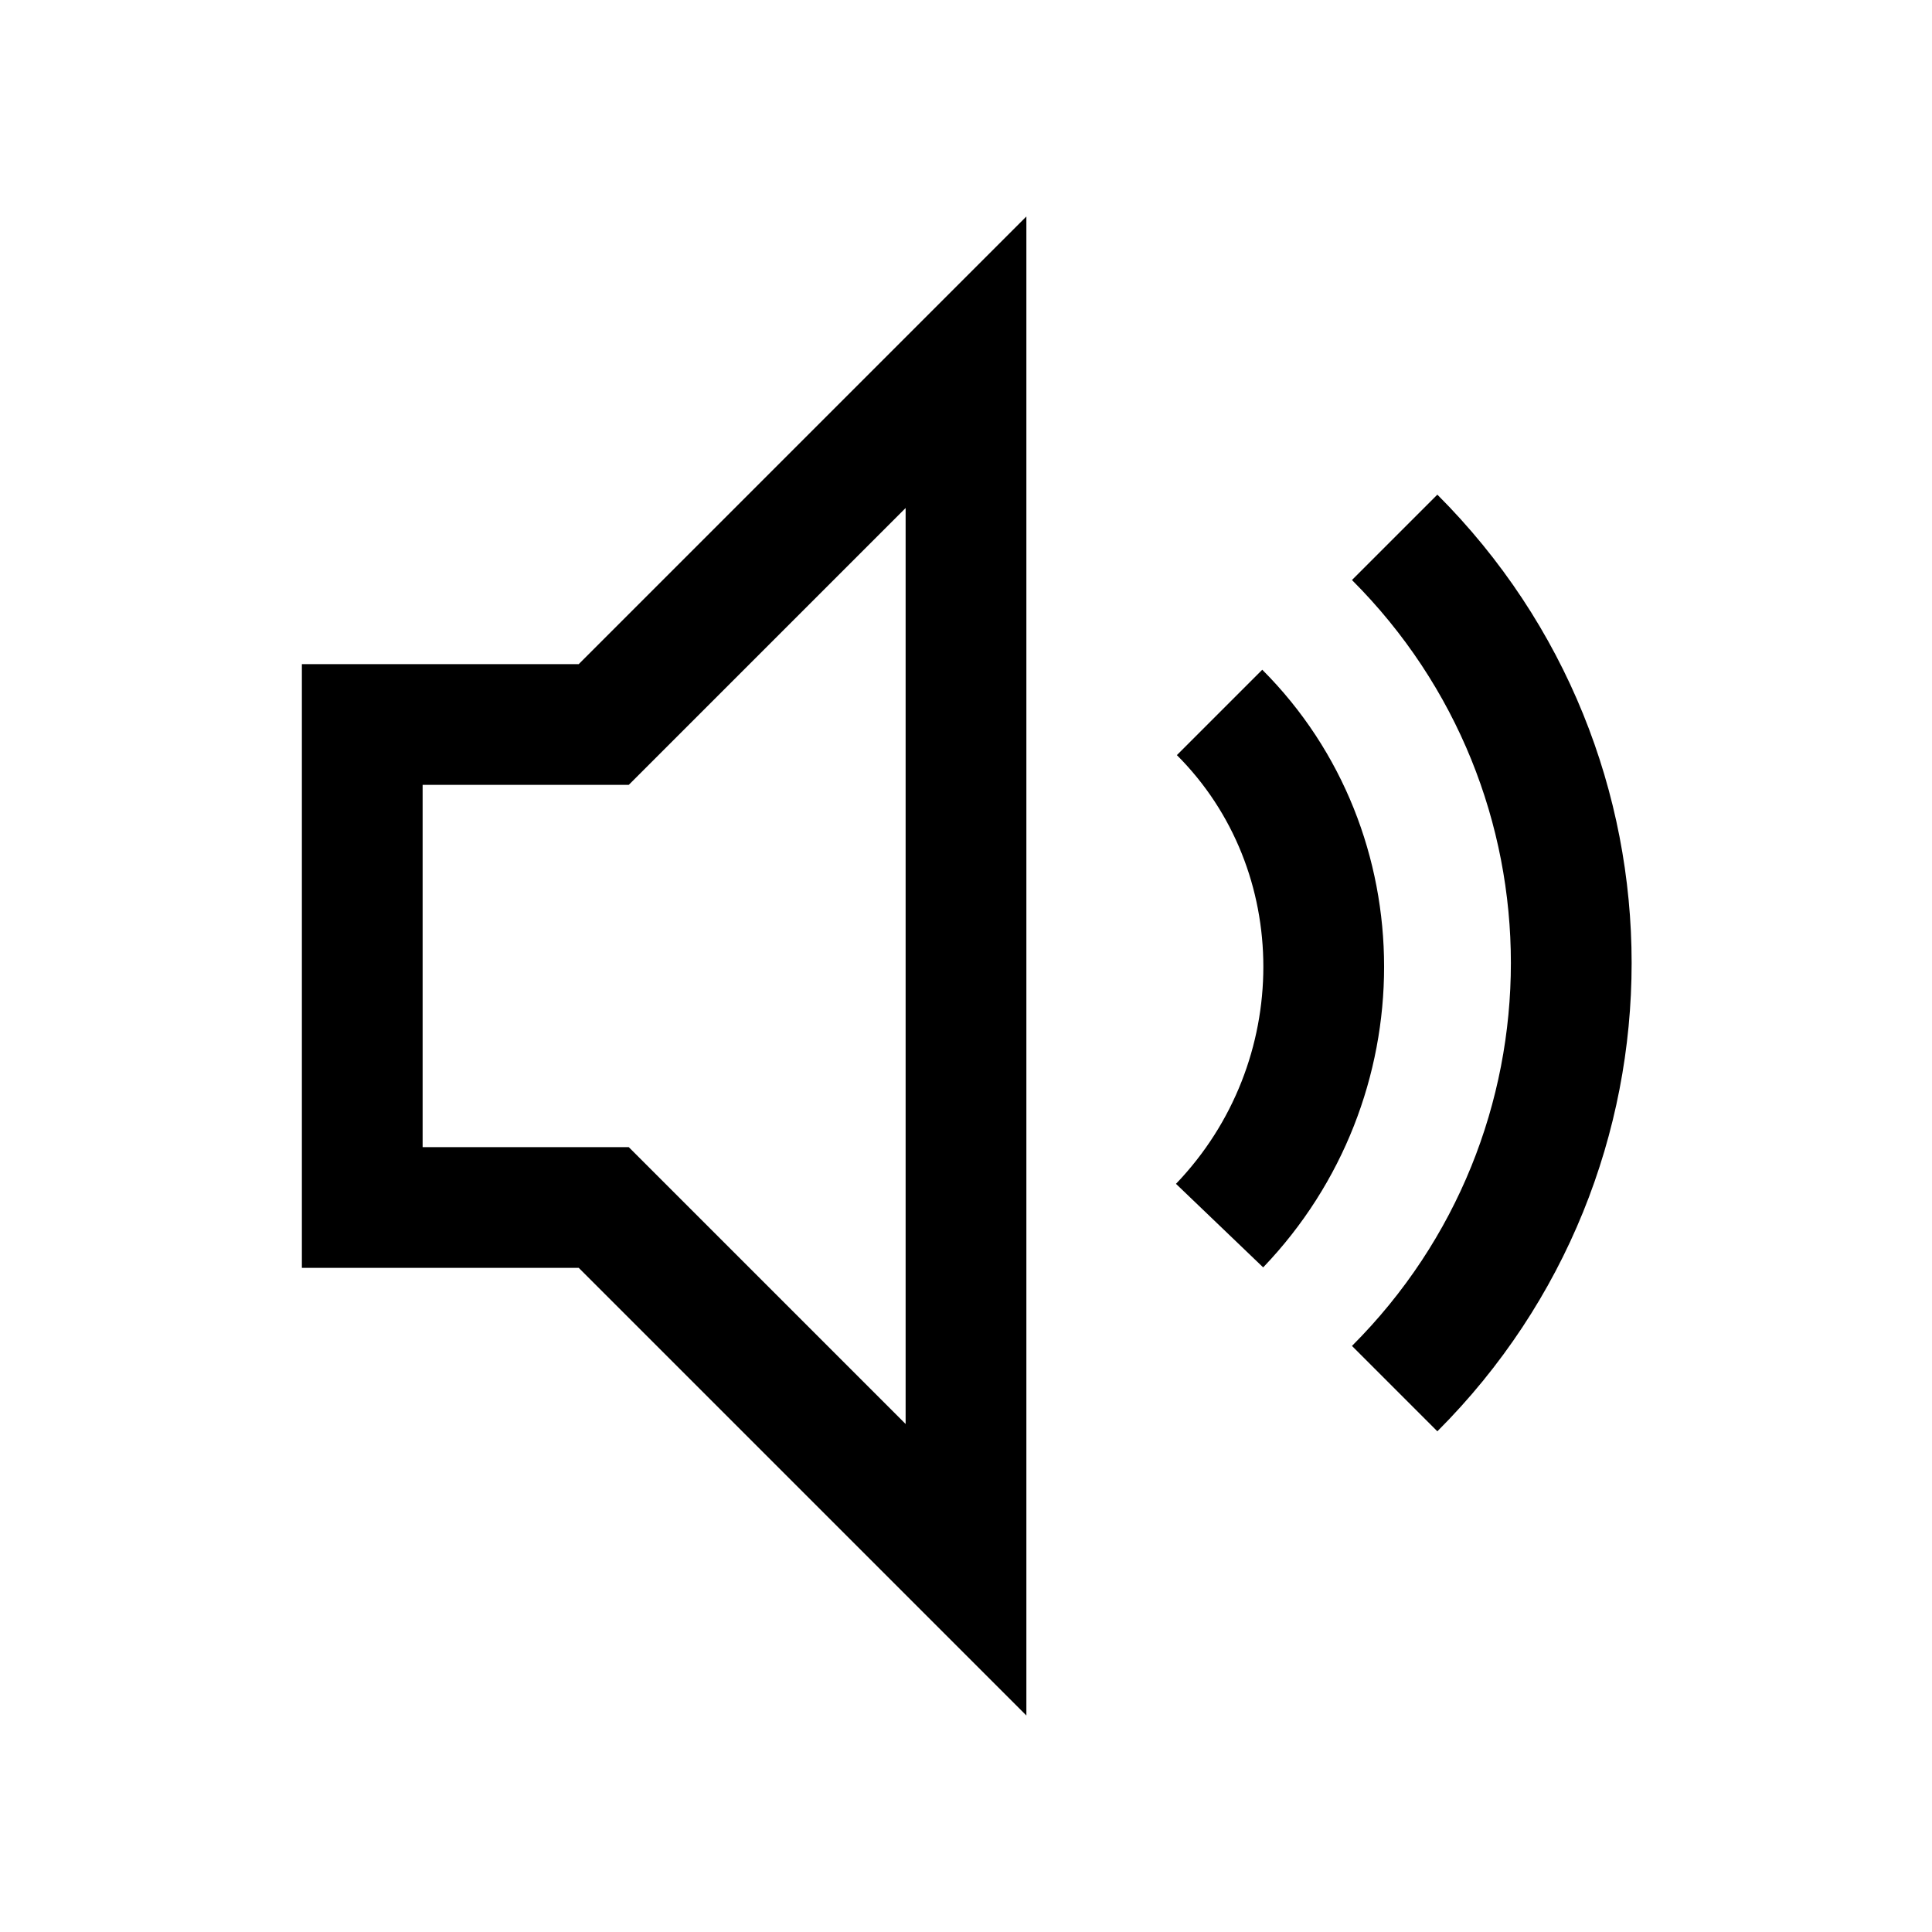 <?xml version="1.0" encoding="utf-8"?>
<!-- Generator: Adobe Illustrator 18.1.1, SVG Export Plug-In . SVG Version: 6.00 Build 0)  -->
<svg version="1.1" id="Layer_1" xmlns="http://www.w3.org/2000/svg" xmlns:xlink="http://www.w3.org/1999/xlink" x="0px" y="0px"
	 viewBox="0 0 32 32" enable-background="new 0 0 32 32" xml:space="preserve">
<polygon fill="none" stroke="#000000" stroke-width="2" stroke-miterlimit="10" points="10,12 6,12 6,20 10,20 16,26 16,6 "/>
<path fill="none" stroke="#000000" stroke-width="2" stroke-miterlimit="10" d="M20.2,11.8c2.3,2.3,2.3,6.1,0,8.5"/>
<path fill="none" stroke="#000000" stroke-width="2" stroke-miterlimit="10" d="M23.1,8.9c3.9,3.9,3.9,10.2,0,14.1"/>
</svg>
